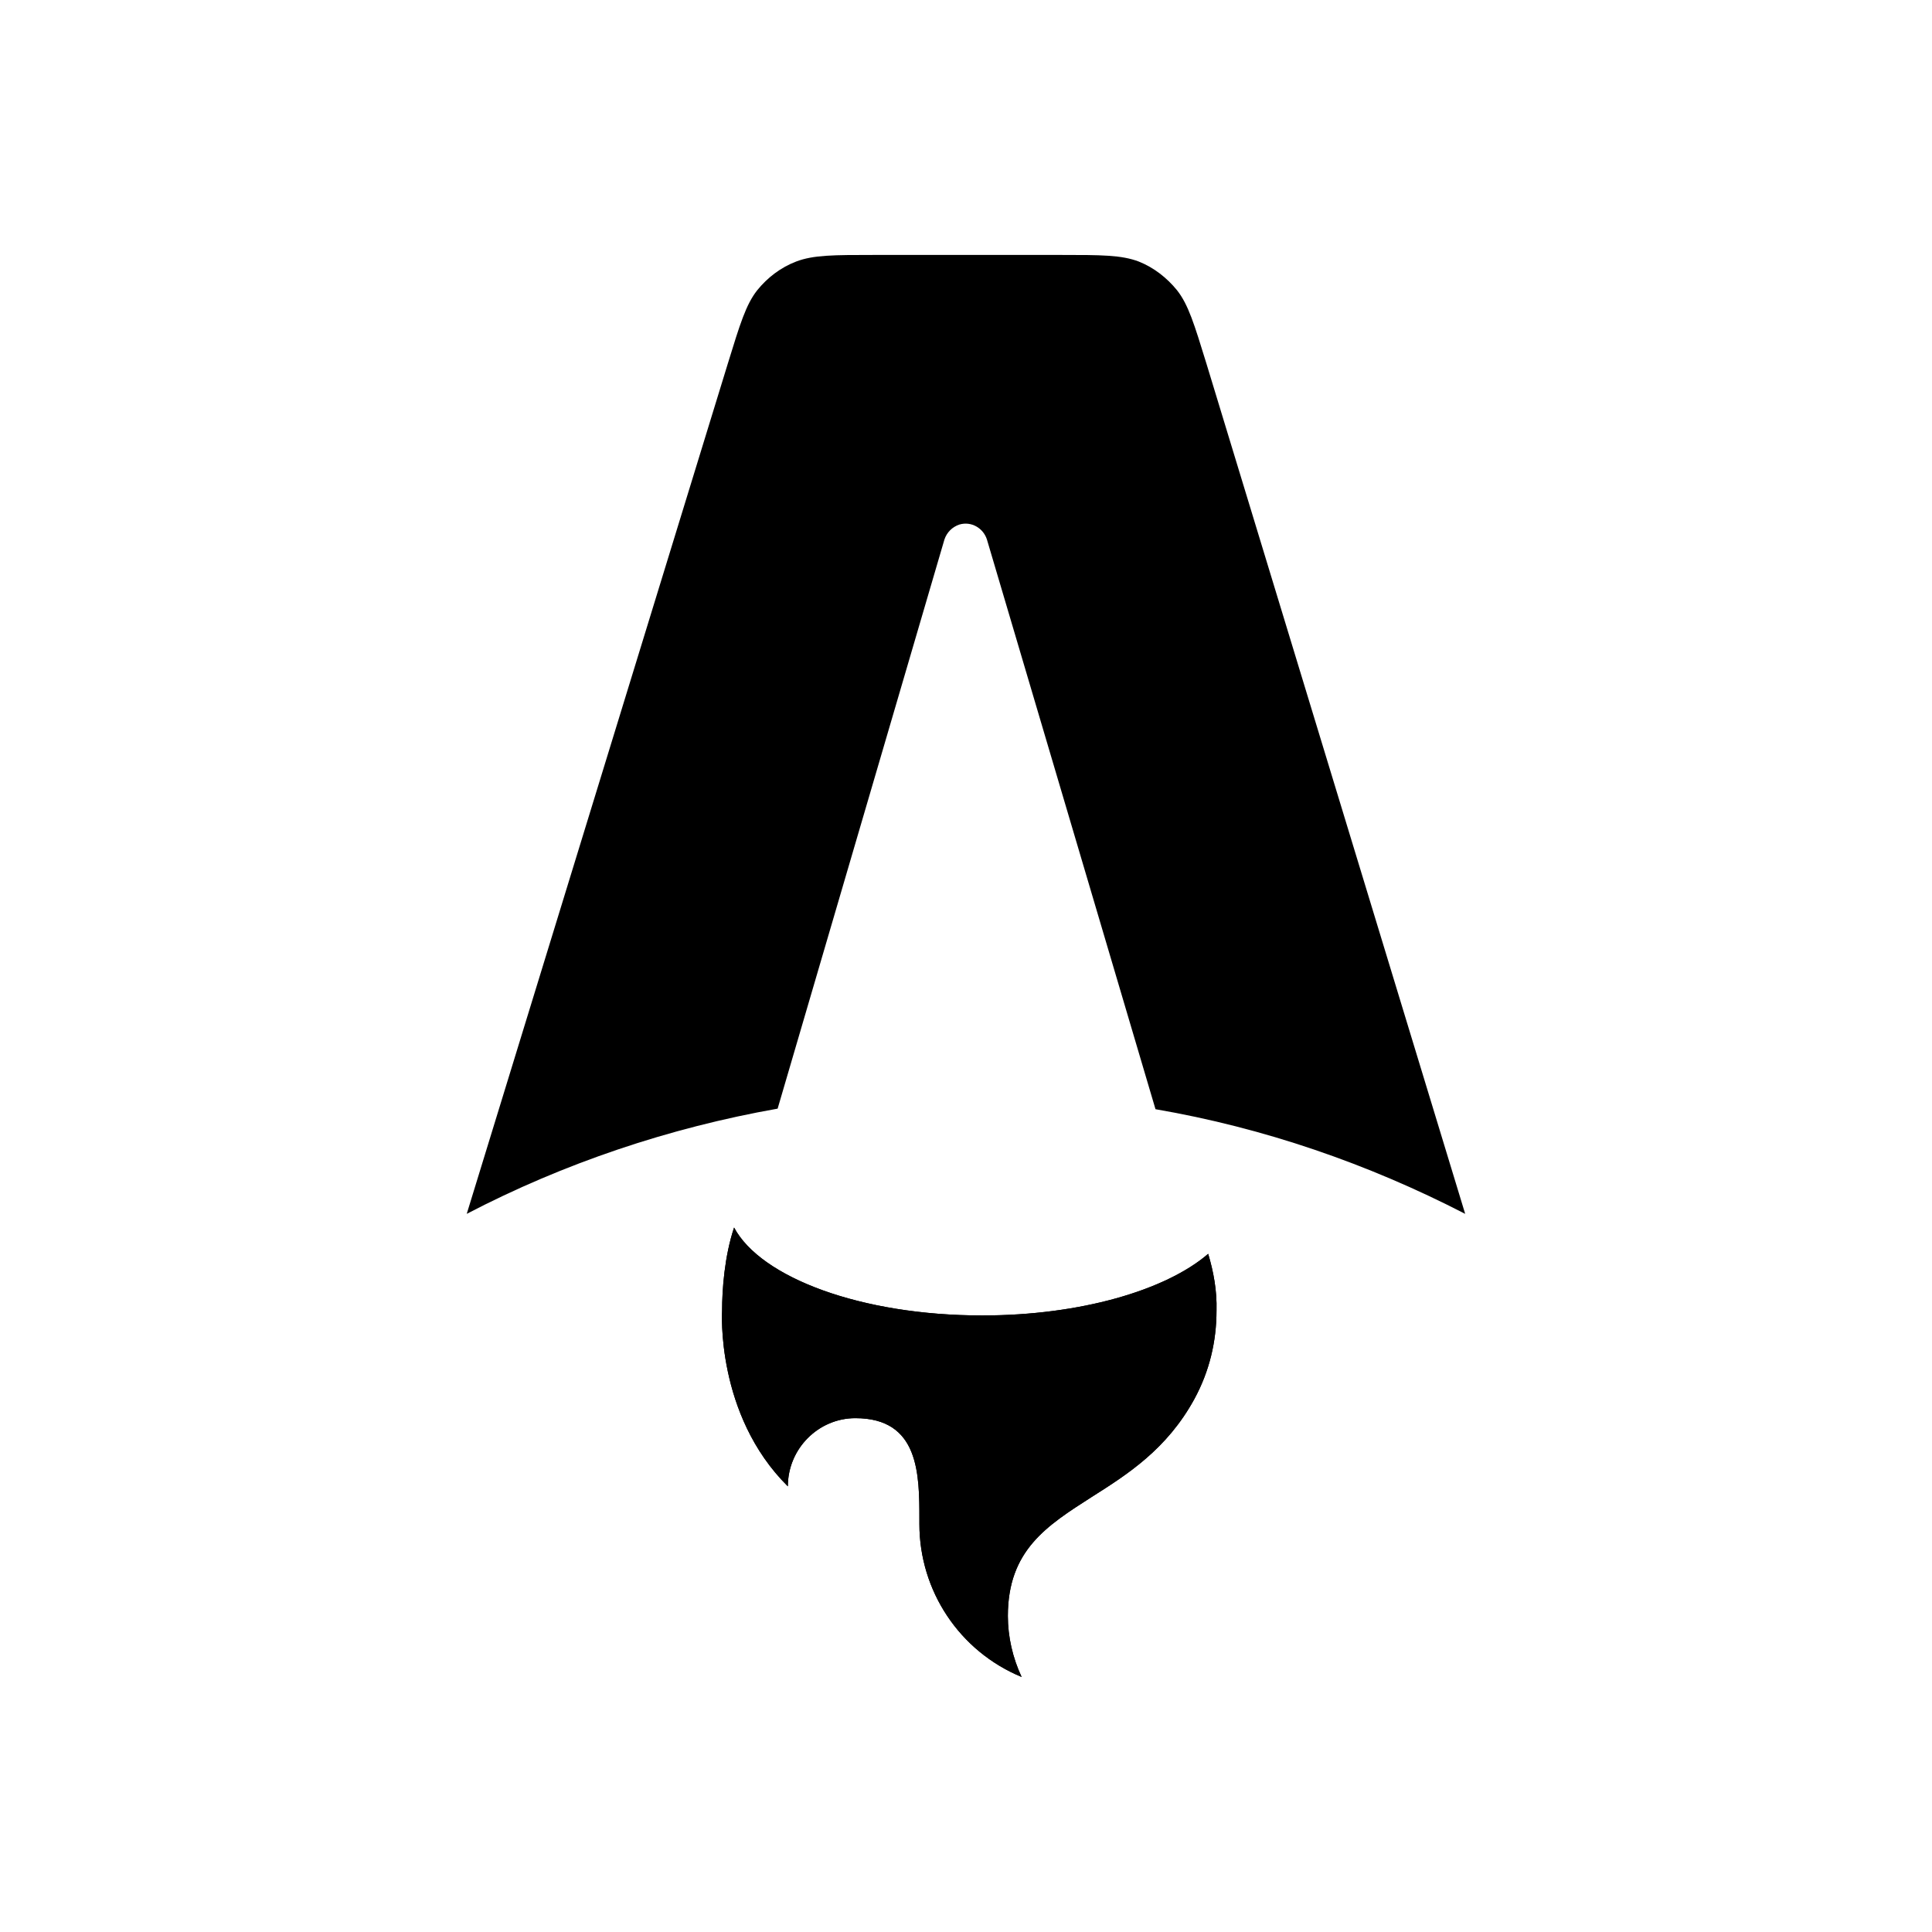 <svg width="24" height="24" version="1.1" viewBox="0 0 24 24" xmlns="http://www.w3.org/2000/svg">
 <path d="m14.621 3.605c0.141 0.178 0.215 0.423 0.364 0.906l3.216 10.568c-1.21-0.624-2.503-1.069-3.847-1.3l-2.094-7.077c-0.045-0.141-0.193-0.23-0.342-0.186-0.089 0.03-0.156 0.097-0.186 0.186l-2.072 7.07c-1.344 0.238-2.651 0.676-3.862 1.307l3.245-10.568c0.149-0.483 0.223-0.728 0.364-0.906 0.126-0.156 0.29-0.282 0.483-0.356 0.215-0.082 0.468-0.082 0.973-0.082h2.31c0.505 0 0.757 0 0.973 0.082 0.186 0.074 0.349 0.201 0.475 0.356z" style="stroke-width:.074"/>
 <path d="m15.008 15.576c-0.527 0.453-1.589 0.765-2.807 0.765-1.5 0-2.748-0.468-3.082-1.092-0.119 0.356-0.149 0.772-0.149 1.032 0 0-0.082 1.292 0.817 2.183 0-0.468 0.379-0.847 0.839-0.847 0.795 0 0.795 0.698 0.795 1.262v0.052c0 0.832 0.498 1.582 1.27 1.901-0.111-0.238-0.171-0.498-0.171-0.757 0-0.817 0.483-1.121 1.04-1.478 0.446-0.282 0.936-0.594 1.277-1.218 0.186-0.342 0.275-0.713 0.275-1.099 7e-3 -0.245-0.037-0.483-0.104-0.706z" style="stroke-width:.074"/>
 <path d="m15.008 15.576c-0.527 0.453-1.589 0.765-2.807 0.765-1.5 0-2.748-0.468-3.082-1.092-0.119 0.356-0.149 0.772-0.149 1.032 0 0-0.082 1.292 0.817 2.183 0-0.468 0.379-0.847 0.839-0.847 0.795 0 0.795 0.698 0.795 1.262v0.052c0 0.832 0.498 1.582 1.27 1.901-0.111-0.238-0.171-0.498-0.171-0.757 0-0.817 0.483-1.121 1.04-1.478 0.446-0.282 0.936-0.594 1.277-1.218 0.186-0.342 0.275-0.713 0.275-1.099 7e-3 -0.245-0.037-0.483-0.104-0.706z" style="stroke-width:.074"/>
</svg>
